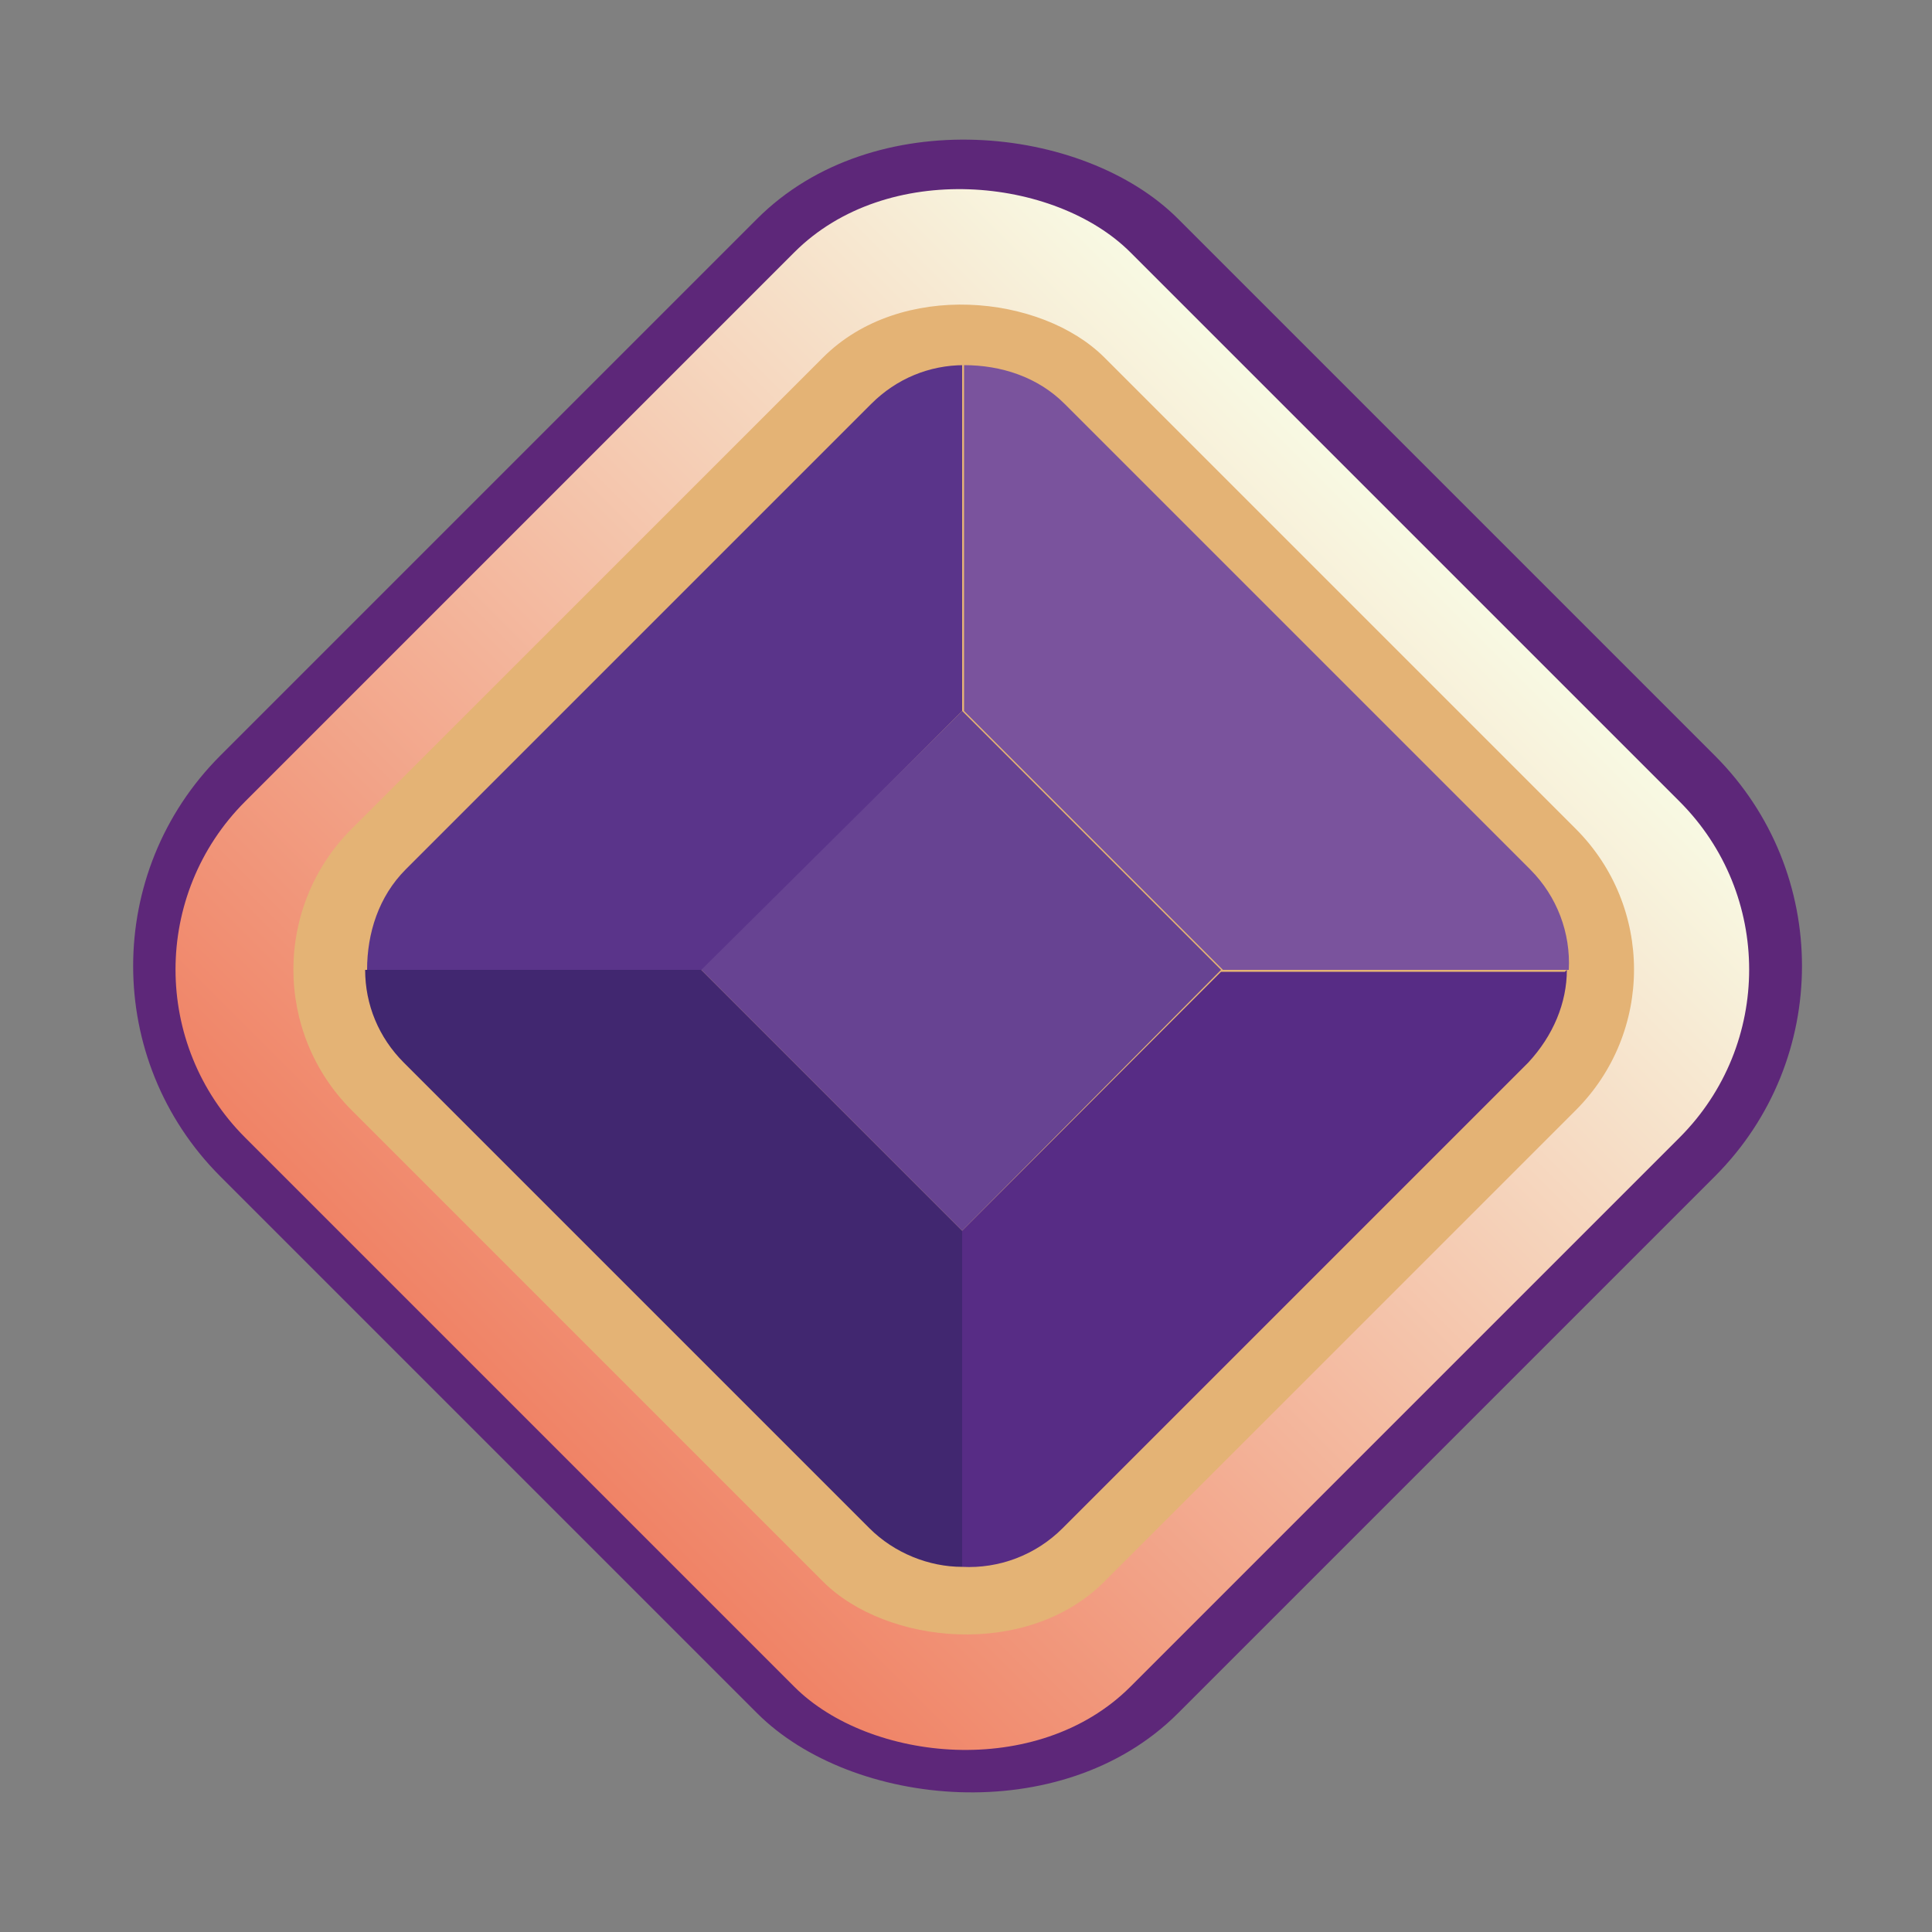 <?xml version="1.0" encoding="UTF-8"?>
<svg xmlns="http://www.w3.org/2000/svg" version="1.1" xmlns:xlink="http://www.w3.org/1999/xlink" viewBox="0 0 100 100">
  <rect x="0" y="0" width="100" height="100" fill="#808080" stroke="none"/>
  <defs>
    <style>
      .cls-1 {
        fill: #5d2779;
      }

      .cls-2 {
        fill: #572c85;
      }

      .cls-3 {
        fill: #7a539d;
      }

      .cls-4 {
        fill: #674392;
      }

      .cls-5 {
        fill: #412770;
      }

      .cls-6 {
        fill: #e4b375;
      }

      .cls-7 {
        fill: #5a348a;
      }

      .cls-8 {
        fill: url(#Dégradé_sans_nom_197);
      }
    </style>
    <linearGradient id="Dégradé_sans_nom_197" data-name="Dégradé sans nom 197" x1="26.9" y1="73.1" x2="72.7" y2="27.3" gradientTransform="translate(50.1 -20.5) rotate(45)" gradientUnits="userSpaceOnUse">
      <stop offset="0" stop-color="#f08366"/>
      <stop offset="1" stop-color="#f8f9e3"/>
    </linearGradient>
  </defs>
  <!-- Generator: Adobe Illustrator 28.7.8, SVG Export Plug-In . SVG Version: 1.2.0 Build 200)  -->
  <g>
    <g id="Calque_1">
      <rect class="cls-1" x="15" y="15" width="70.1" height="70.1" rx="15.4" ry="15.4" transform="translate(-20.7 50) rotate(-45)"/>
      <rect class="cls-8" x="17.4" y="17.8" width="64.8" height="64.8" rx="12.3" ry="12.3" transform="translate(-20.9 49.9) rotate(-45)"/>
      <rect class="cls-6" x="22.3" y="22.7" width="55.1" height="55.1" rx="10.3" ry="10.3" transform="translate(-20.9 49.9) rotate(-45)"/>
      <path class="cls-7" d="M49.8,18.9v17.9l-13.4,13.4h-17.4c0-1.9.6-3.8,2-5.2l24.1-24.1c1.3-1.3,3-2,4.8-2Z"/>
      <path class="cls-3" d="M81.1,50.2h-17.8l-13.4-13.4v-17.9c1.9,0,3.8.6,5.2,2l24.1,24.1c1.4,1.4,2.1,3.3,2,5.2Z"/>
      <path class="cls-2" d="M81.1,50.2c0,1.7-.7,3.4-2,4.8l-24.1,24.1c-1.4,1.4-3.3,2.1-5.2,2v-17.4l13.4-13.4h17.8Z"/>
      <path class="cls-5" d="M49.8,63.7v17.4c-1.7,0-3.5-.7-4.8-2l-24.1-24.1c-1.3-1.3-2-3-2-4.8h17.4l13.4,13.4Z"/>
      <polygon class="cls-4" points="63.2 50.2 49.8 63.7 36.3 50.2 49.8 36.8 63.2 50.2"/>
    </g>
  </g>
</svg>
